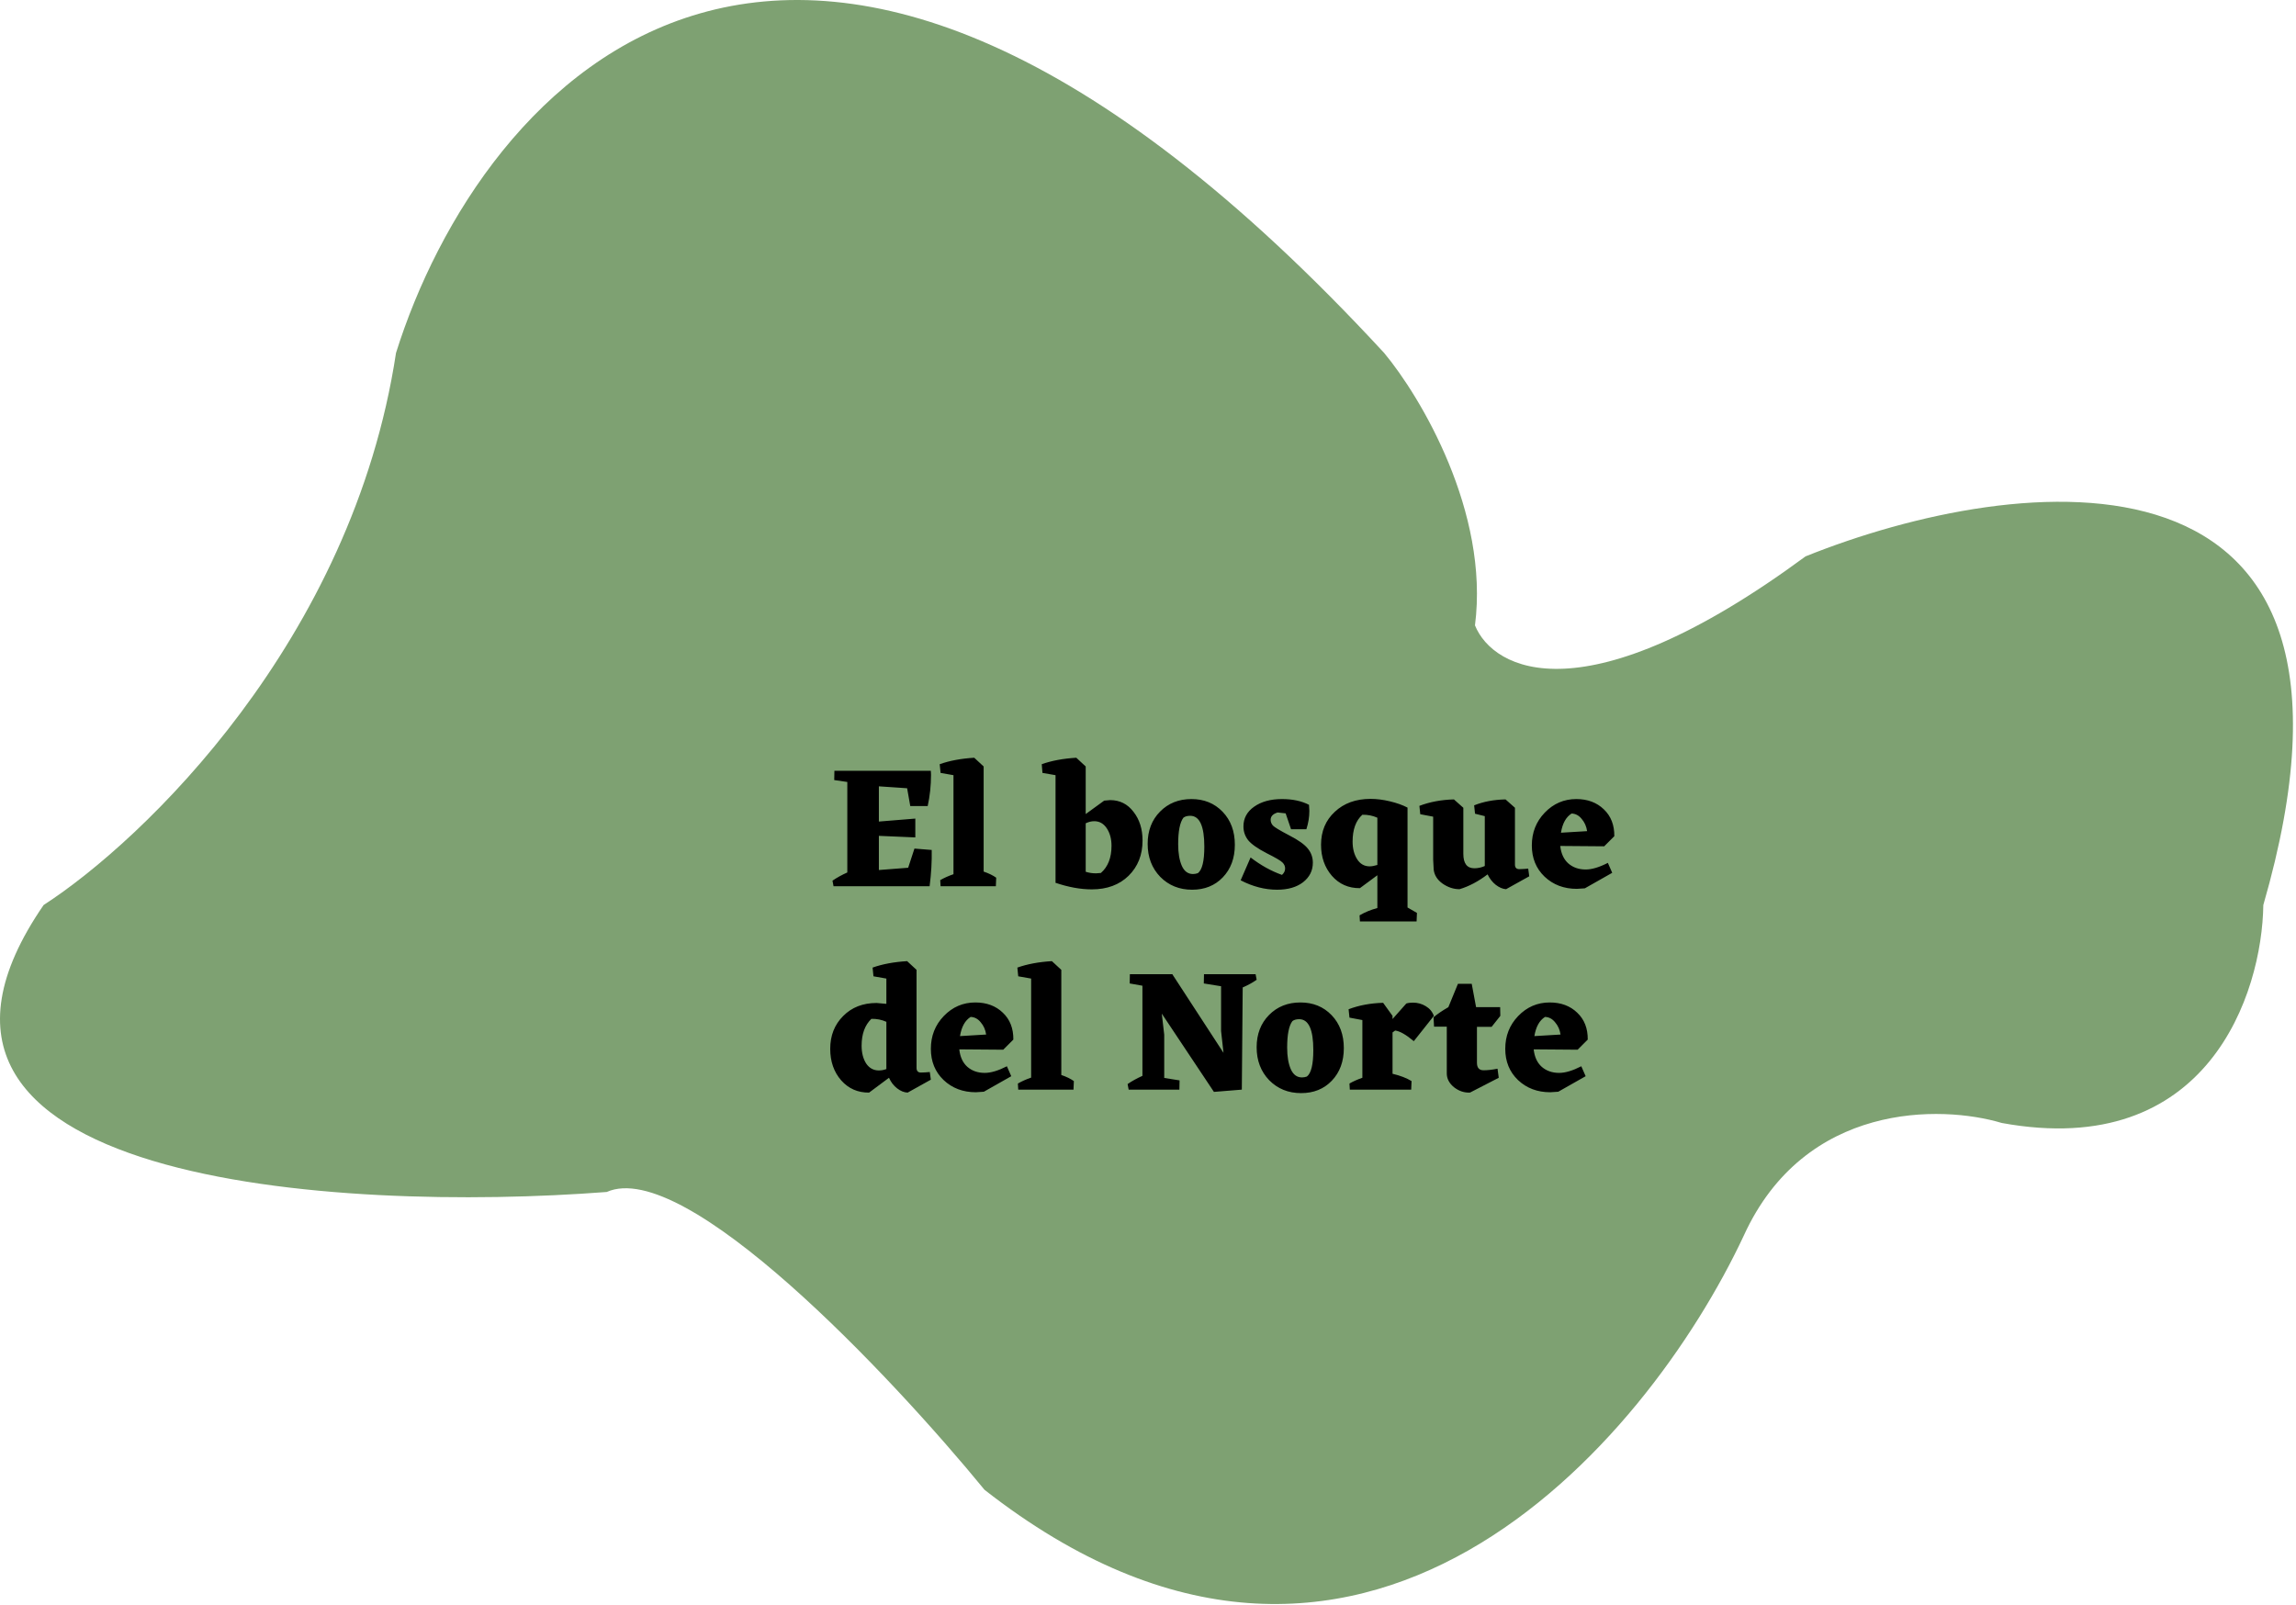 <svg width="316" height="221" viewBox="0 0 316 221" fill="none" xmlns="http://www.w3.org/2000/svg">
<path d="M54.502 48.589C48.502 88.189 19.668 115.756 6.002 124.589C-20.398 162.989 46.668 166.923 83.502 164.09C94.302 159.29 122.668 189.423 135.502 205.09C187.102 245.49 226.668 198.59 240.002 170.09C248.402 151.69 267.168 152.09 275.502 154.59C303.902 159.79 311.335 136.756 311.502 124.589C330.702 58.189 277.502 64.923 248.502 76.59C218.102 98.99 205.502 92.257 203.002 86.09C205.002 70.49 195.502 54.59 190.502 48.589C109.302 -39.411 66.002 11.923 54.502 48.589Z" fill="#7EA172"/>
<path d="M128.232 117.008C128.264 118.576 128.168 120.24 127.944 122H114.72L114.576 121.232C115.184 120.816 115.864 120.44 116.616 120.104V107.648L114.816 107.384L114.84 106.112H128.112L128.136 106.664C128.136 108.136 127.984 109.568 127.68 110.96H125.28L124.848 108.512L120.96 108.248V113.096L125.976 112.688V115.28L120.96 115.064V119.768L124.992 119.456L125.856 116.816L128.232 117.008ZM135.38 119.984C136.084 120.224 136.66 120.504 137.108 120.824L137.06 122H129.452L129.404 121.16C129.964 120.84 130.572 120.568 131.228 120.344V106.712L129.452 106.4L129.332 105.2C130.676 104.72 132.26 104.424 134.084 104.312L135.38 105.512V119.984ZM151.97 110.216L152.786 110.144C154.114 110.144 155.186 110.68 156.002 111.752C156.834 112.808 157.25 114.128 157.25 115.712C157.25 117.68 156.61 119.296 155.33 120.56C154.05 121.808 152.362 122.432 150.266 122.432C148.714 122.432 147.042 122.128 145.25 121.52L145.274 121.496V106.712L143.474 106.4L143.378 105.2C144.722 104.72 146.306 104.424 148.13 104.312L149.426 105.512V112.064L151.97 110.216ZM151.514 120.176C152.49 119.328 152.978 118.08 152.978 116.432C152.978 115.488 152.762 114.688 152.33 114.032C151.898 113.376 151.322 113.048 150.602 113.048C150.218 113.048 149.826 113.144 149.426 113.336V120.008C149.858 120.152 150.33 120.224 150.842 120.224L151.514 120.176ZM157.952 116.168C157.952 114.36 158.52 112.88 159.656 111.728C160.792 110.576 162.232 110 163.976 110C165.72 110 167.152 110.584 168.272 111.752C169.392 112.92 169.952 114.432 169.952 116.288C169.952 118.128 169.4 119.624 168.296 120.776C167.208 121.912 165.8 122.48 164.072 122.48C162.312 122.48 160.848 121.888 159.68 120.704C158.528 119.504 157.952 117.992 157.952 116.168ZM164.864 120.2C165.456 119.752 165.752 118.536 165.752 116.552C165.752 113.72 165.104 112.304 163.808 112.304C163.408 112.304 163.096 112.392 162.872 112.568C162.392 113.208 162.152 114.424 162.152 116.216C162.152 117.432 162.32 118.424 162.656 119.192C162.992 119.944 163.504 120.32 164.192 120.32C164.416 120.32 164.64 120.28 164.864 120.2ZM174.88 112.856C174.88 113.144 174.984 113.408 175.192 113.648C175.4 113.872 176.144 114.32 177.424 114.992C178.704 115.648 179.568 116.264 180.016 116.84C180.464 117.4 180.688 118.04 180.688 118.76C180.688 119.848 180.24 120.744 179.344 121.448C178.448 122.136 177.256 122.48 175.768 122.48C174.088 122.48 172.416 122.048 170.752 121.184L172.12 118.04C173.512 119.112 174.952 119.912 176.44 120.44C176.728 120.184 176.872 119.888 176.872 119.552C176.872 119.248 176.752 118.976 176.512 118.736C176.288 118.496 175.552 118.064 174.304 117.44C173.072 116.8 172.232 116.208 171.784 115.664C171.352 115.104 171.136 114.472 171.136 113.768C171.136 112.648 171.624 111.744 172.6 111.056C173.592 110.352 174.872 110 176.44 110C177.896 110 179.136 110.264 180.16 110.792L180.208 111.632C180.208 112.464 180.072 113.304 179.8 114.152H177.688L176.944 111.968L175.84 111.848C175.2 112.04 174.88 112.376 174.88 112.856ZM193.719 124.928L195.015 125.672L194.967 126.848H187.167L187.119 126.008C187.855 125.576 188.671 125.24 189.567 125V120.488L187.167 122.264C185.599 122.28 184.311 121.712 183.303 120.56C182.311 119.408 181.815 117.984 181.815 116.288C181.815 114.432 182.447 112.92 183.711 111.752C184.975 110.568 186.615 109.976 188.631 109.976C189.479 109.976 190.367 110.088 191.295 110.312C192.239 110.536 193.047 110.824 193.719 111.176V124.928ZM188.511 119.264C188.799 119.264 189.151 119.2 189.567 119.072V112.568C188.927 112.28 188.239 112.144 187.503 112.16C186.607 112.96 186.159 114.192 186.159 115.856C186.159 116.816 186.367 117.624 186.783 118.28C187.199 118.936 187.775 119.264 188.511 119.264ZM210.472 120.632L207.28 122.408C206.816 122.376 206.344 122.176 205.864 121.808C205.4 121.44 205.024 120.96 204.736 120.368C203.456 121.344 202.168 122.024 200.872 122.408C200.056 122.408 199.28 122.152 198.544 121.64C197.824 121.128 197.416 120.488 197.32 119.72L197.248 118.352V112.424L195.472 112.088L195.352 110.936C196.776 110.392 198.36 110.096 200.104 110.048L201.4 111.2V117.536C201.4 118.864 201.904 119.528 202.912 119.528C203.408 119.528 203.888 119.424 204.352 119.216V112.352L203.008 112.016L202.888 110.864C204.168 110.352 205.608 110.08 207.208 110.048L208.504 111.2V119.024C208.504 119.44 208.704 119.648 209.104 119.648L209.728 119.624L210.328 119.576L210.472 120.632ZM220.787 116.504L214.739 116.456C214.851 117.496 215.219 118.296 215.843 118.856C216.483 119.416 217.283 119.696 218.243 119.696C219.091 119.696 220.107 119.392 221.291 118.784L221.891 120.152L218.123 122.288L217.019 122.36C215.243 122.36 213.763 121.8 212.579 120.68C211.411 119.56 210.827 118.128 210.827 116.384C210.827 114.608 211.419 113.104 212.603 111.872C213.803 110.624 215.251 110 216.947 110C218.499 110 219.763 110.472 220.739 111.416C221.715 112.344 222.195 113.576 222.179 115.112L220.787 116.504ZM216.299 111.992C215.531 112.472 215.043 113.352 214.835 114.632L218.435 114.416C218.339 113.76 218.091 113.2 217.691 112.736C217.307 112.256 216.843 112.008 216.299 111.992ZM128.112 148.632L124.92 150.408C124.44 150.392 123.96 150.2 123.48 149.832C123 149.464 122.624 148.976 122.352 148.368L119.616 150.408C118.064 150.424 116.784 149.864 115.776 148.728C114.768 147.576 114.264 146.128 114.264 144.384C114.264 142.56 114.856 141.056 116.04 139.872C117.224 138.672 118.76 138.072 120.648 138.072L121.992 138.192V134.712L120.216 134.4L120.096 133.2C121.44 132.72 123.024 132.424 124.848 132.312L126.144 133.512V147C126.144 147.432 126.344 147.648 126.744 147.648L127.368 147.624L127.968 147.576L128.112 148.632ZM118.584 143.952C118.584 144.928 118.792 145.744 119.208 146.4C119.64 147.04 120.224 147.36 120.96 147.36C121.312 147.36 121.656 147.296 121.992 147.168V140.664C121.352 140.376 120.664 140.24 119.928 140.256C119.032 141.12 118.584 142.352 118.584 143.952ZM138.076 144.504L132.028 144.456C132.14 145.496 132.508 146.296 133.132 146.856C133.772 147.416 134.572 147.696 135.532 147.696C136.38 147.696 137.396 147.392 138.58 146.784L139.18 148.152L135.412 150.288L134.308 150.36C132.532 150.36 131.052 149.8 129.868 148.68C128.7 147.56 128.116 146.128 128.116 144.384C128.116 142.608 128.708 141.104 129.892 139.872C131.092 138.624 132.54 138 134.236 138C135.788 138 137.052 138.472 138.028 139.416C139.004 140.344 139.484 141.576 139.468 143.112L138.076 144.504ZM133.588 139.992C132.82 140.472 132.332 141.352 132.124 142.632L135.724 142.416C135.628 141.76 135.38 141.2 134.98 140.736C134.596 140.256 134.132 140.008 133.588 139.992ZM146.068 147.984C146.772 148.224 147.348 148.504 147.796 148.824L147.748 150H140.14L140.092 149.16C140.652 148.84 141.26 148.568 141.916 148.344V134.712L140.14 134.4L140.02 133.2C141.364 132.72 142.948 132.424 144.772 132.312L146.068 133.512V147.984ZM172.953 134.88C172.377 135.28 171.737 135.632 171.033 135.936L170.913 150L167.073 150.312L159.897 139.536L160.233 142.44V148.392L162.345 148.728L162.321 150H155.337L155.193 149.232C155.801 148.816 156.481 148.44 157.233 148.104V135.696L155.481 135.384L155.505 134.112H161.385L161.361 134.136L168.393 144.936L168.057 141.936V135.768L165.681 135.384L165.705 134.112H172.809L172.953 134.88ZM172.952 144.168C172.952 142.36 173.52 140.88 174.656 139.728C175.792 138.576 177.232 138 178.976 138C180.72 138 182.152 138.584 183.272 139.752C184.392 140.92 184.952 142.432 184.952 144.288C184.952 146.128 184.4 147.624 183.296 148.776C182.208 149.912 180.8 150.48 179.072 150.48C177.312 150.48 175.848 149.888 174.68 148.704C173.528 147.504 172.952 145.992 172.952 144.168ZM179.864 148.2C180.456 147.752 180.752 146.536 180.752 144.552C180.752 141.72 180.104 140.304 178.808 140.304C178.408 140.304 178.096 140.392 177.872 140.568C177.392 141.208 177.152 142.424 177.152 144.216C177.152 145.432 177.32 146.424 177.656 147.192C177.992 147.944 178.504 148.32 179.192 148.32C179.416 148.32 179.64 148.28 179.864 148.2ZM191.656 142.128V147.816C192.728 148.072 193.6 148.408 194.272 148.824L194.224 150H185.776L185.728 149.16C186.224 148.872 186.816 148.608 187.504 148.368V140.424L185.728 140.088L185.608 138.936C187.032 138.392 188.616 138.096 190.36 138.048L191.656 139.848V140.28L193.552 138.144C193.792 138.064 194.096 138.024 194.464 138.024C195.104 138.024 195.688 138.184 196.216 138.504C196.76 138.824 197.136 139.272 197.344 139.848L194.584 143.328C193.512 142.432 192.656 141.944 192.016 141.864L191.656 142.128ZM204.186 147.336C204.746 147.336 205.386 147.264 206.106 147.12L206.274 148.368L202.314 150.408C201.514 150.44 200.778 150.192 200.106 149.664C199.45 149.12 199.122 148.488 199.122 147.768V141.336H197.37L197.298 140.04C197.826 139.592 198.506 139.128 199.338 138.648L200.658 135.432H202.554L203.154 138.648H206.466L206.49 139.848L205.29 141.36H203.274V146.304C203.274 146.992 203.578 147.336 204.186 147.336ZM217.13 144.504L211.082 144.456C211.194 145.496 211.562 146.296 212.186 146.856C212.826 147.416 213.626 147.696 214.586 147.696C215.434 147.696 216.45 147.392 217.634 146.784L218.234 148.152L214.466 150.288L213.362 150.36C211.586 150.36 210.106 149.8 208.922 148.68C207.754 147.56 207.17 146.128 207.17 144.384C207.17 142.608 207.762 141.104 208.946 139.872C210.146 138.624 211.594 138 213.29 138C214.842 138 216.106 138.472 217.082 139.416C218.058 140.344 218.538 141.576 218.522 143.112L217.13 144.504ZM212.642 139.992C211.874 140.472 211.386 141.352 211.178 142.632L214.778 142.416C214.682 141.76 214.434 141.2 214.034 140.736C213.65 140.256 213.186 140.008 212.642 139.992Z" fill="black"/>
</svg>
